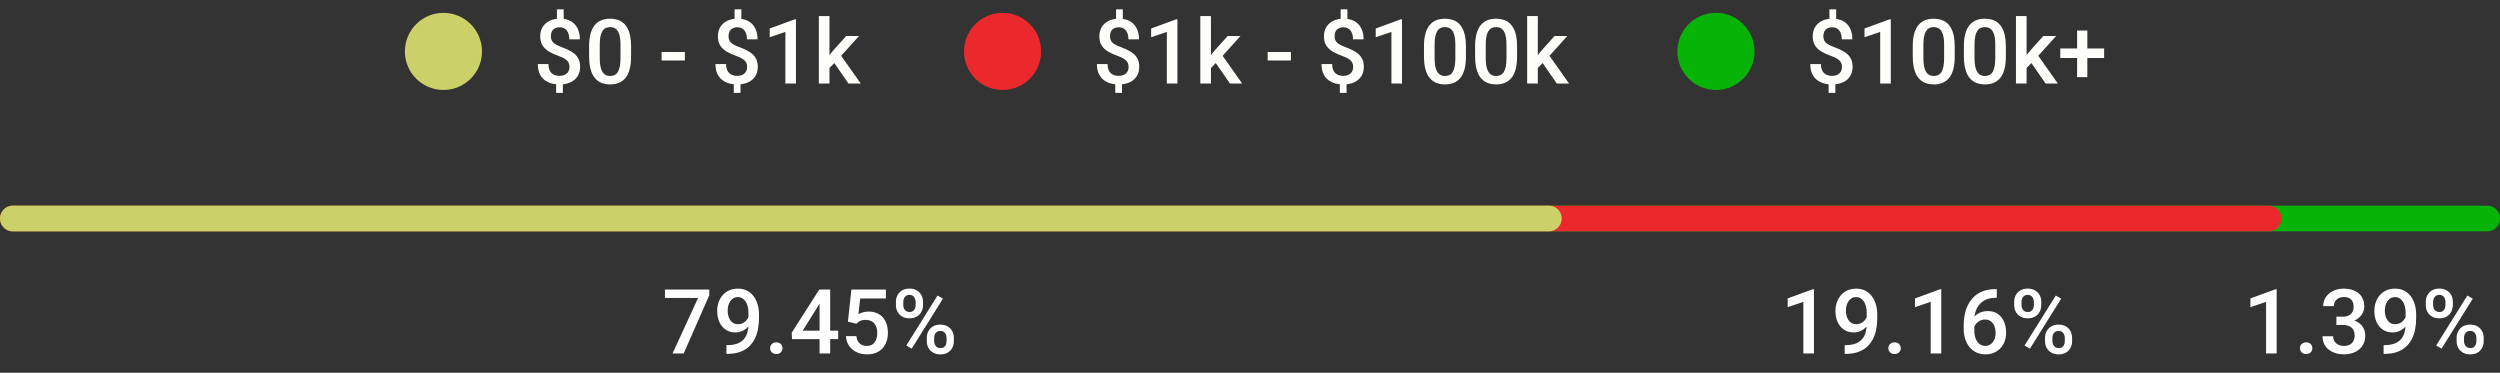 <svg width="389" height="58" viewBox="0 0 389 58" fill="none" xmlns="http://www.w3.org/2000/svg">
<rect x="0" y="0" width="389" height="58" fill="#333333" stroke="none"/>
<circle cx="69" cy="8" r="6" fill="#CBD068"/>
<path d="M87.71 1.454V3.498H86.657V1.454H87.71ZM87.58 12.617V14.449H86.534V12.617H87.58ZM88.612 10.409C88.612 10.145 88.558 9.915 88.448 9.719C88.343 9.518 88.17 9.338 87.929 9.179C87.687 9.015 87.364 8.862 86.958 8.721C86.375 8.516 85.864 8.285 85.427 8.03C84.994 7.771 84.657 7.452 84.415 7.073C84.178 6.69 84.06 6.214 84.06 5.645C84.06 5.084 84.187 4.599 84.442 4.188C84.702 3.778 85.062 3.462 85.522 3.238C85.983 3.015 86.52 2.903 87.136 2.903C87.61 2.903 88.036 2.974 88.414 3.115C88.797 3.257 89.123 3.464 89.392 3.737C89.66 4.011 89.866 4.348 90.007 4.749C90.153 5.146 90.226 5.601 90.226 6.116H88.585C88.585 5.825 88.551 5.565 88.482 5.337C88.419 5.104 88.323 4.909 88.195 4.749C88.068 4.585 87.913 4.46 87.731 4.373C87.553 4.286 87.35 4.243 87.122 4.243C86.799 4.243 86.532 4.305 86.322 4.428C86.113 4.546 85.958 4.71 85.857 4.92C85.762 5.13 85.714 5.369 85.714 5.638C85.714 5.897 85.764 6.125 85.864 6.321C85.965 6.517 86.135 6.695 86.377 6.854C86.623 7.009 86.96 7.167 87.389 7.326C87.977 7.536 88.485 7.771 88.913 8.03C89.346 8.285 89.679 8.602 89.911 8.98C90.148 9.354 90.267 9.826 90.267 10.396C90.267 10.983 90.13 11.482 89.856 11.893C89.588 12.303 89.209 12.615 88.722 12.829C88.239 13.039 87.676 13.144 87.033 13.144C86.628 13.144 86.224 13.091 85.823 12.986C85.427 12.877 85.067 12.699 84.743 12.453C84.42 12.207 84.162 11.881 83.971 11.476C83.779 11.065 83.684 10.564 83.684 9.972H85.338C85.338 10.327 85.386 10.623 85.481 10.86C85.577 11.097 85.707 11.284 85.871 11.421C86.035 11.558 86.217 11.656 86.418 11.715C86.623 11.774 86.828 11.804 87.033 11.804C87.375 11.804 87.662 11.747 87.894 11.633C88.132 11.514 88.309 11.35 88.428 11.141C88.551 10.926 88.612 10.683 88.612 10.409ZM98.196 7.189V8.816C98.196 9.596 98.119 10.261 97.964 10.812C97.814 11.359 97.595 11.804 97.308 12.146C97.02 12.487 96.676 12.738 96.275 12.898C95.879 13.057 95.435 13.137 94.942 13.137C94.55 13.137 94.186 13.087 93.849 12.986C93.516 12.886 93.215 12.729 92.946 12.515C92.677 12.3 92.447 12.025 92.256 11.688C92.069 11.346 91.923 10.938 91.818 10.464C91.718 9.99 91.668 9.441 91.668 8.816V7.189C91.668 6.406 91.745 5.745 91.9 5.207C92.055 4.665 92.276 4.225 92.564 3.888C92.851 3.546 93.192 3.298 93.589 3.143C93.99 2.988 94.436 2.91 94.929 2.91C95.325 2.91 95.69 2.96 96.022 3.061C96.36 3.156 96.66 3.309 96.925 3.519C97.194 3.728 97.421 4.002 97.608 4.339C97.8 4.672 97.946 5.075 98.046 5.549C98.146 6.018 98.196 6.565 98.196 7.189ZM96.549 9.049V6.943C96.549 6.547 96.526 6.198 96.481 5.897C96.435 5.592 96.367 5.335 96.275 5.125C96.189 4.911 96.079 4.738 95.947 4.605C95.815 4.469 95.665 4.371 95.496 4.312C95.328 4.248 95.138 4.216 94.929 4.216C94.674 4.216 94.446 4.266 94.245 4.366C94.045 4.462 93.876 4.617 93.739 4.831C93.603 5.045 93.498 5.328 93.425 5.679C93.356 6.025 93.322 6.447 93.322 6.943V9.049C93.322 9.45 93.345 9.803 93.391 10.108C93.436 10.414 93.505 10.676 93.596 10.895C93.687 11.109 93.796 11.287 93.924 11.428C94.056 11.565 94.206 11.665 94.375 11.729C94.548 11.792 94.737 11.824 94.942 11.824C95.202 11.824 95.432 11.774 95.633 11.674C95.833 11.574 96.002 11.414 96.139 11.195C96.275 10.972 96.378 10.683 96.446 10.327C96.515 9.972 96.549 9.546 96.549 9.049ZM106.563 8.092V9.404H102.947V8.092H106.563ZM115.354 1.454V3.498H114.302V1.454H115.354ZM115.225 12.617V14.449H114.179V12.617H115.225ZM116.257 10.409C116.257 10.145 116.202 9.915 116.093 9.719C115.988 9.518 115.815 9.338 115.573 9.179C115.332 9.015 115.008 8.862 114.603 8.721C114.019 8.516 113.509 8.285 113.071 8.03C112.638 7.771 112.301 7.452 112.06 7.073C111.823 6.69 111.704 6.214 111.704 5.645C111.704 5.084 111.832 4.599 112.087 4.188C112.347 3.778 112.707 3.462 113.167 3.238C113.627 3.015 114.165 2.903 114.78 2.903C115.254 2.903 115.68 2.974 116.059 3.115C116.441 3.257 116.767 3.464 117.036 3.737C117.305 4.011 117.51 4.348 117.651 4.749C117.797 5.146 117.87 5.601 117.87 6.116H116.229C116.229 5.825 116.195 5.565 116.127 5.337C116.063 5.104 115.967 4.909 115.84 4.749C115.712 4.585 115.557 4.46 115.375 4.373C115.197 4.286 114.994 4.243 114.767 4.243C114.443 4.243 114.176 4.305 113.967 4.428C113.757 4.546 113.602 4.71 113.502 4.92C113.406 5.13 113.358 5.369 113.358 5.638C113.358 5.897 113.409 6.125 113.509 6.321C113.609 6.517 113.78 6.695 114.021 6.854C114.268 7.009 114.605 7.167 115.033 7.326C115.621 7.536 116.129 7.771 116.558 8.03C116.991 8.285 117.323 8.602 117.556 8.98C117.793 9.354 117.911 9.826 117.911 10.396C117.911 10.983 117.774 11.482 117.501 11.893C117.232 12.303 116.854 12.615 116.366 12.829C115.883 13.039 115.32 13.144 114.678 13.144C114.272 13.144 113.869 13.091 113.468 12.986C113.071 12.877 112.711 12.699 112.388 12.453C112.064 12.207 111.807 11.881 111.615 11.476C111.424 11.065 111.328 10.564 111.328 9.972H112.982C112.982 10.327 113.03 10.623 113.126 10.86C113.222 11.097 113.352 11.284 113.516 11.421C113.68 11.558 113.862 11.656 114.062 11.715C114.268 11.774 114.473 11.804 114.678 11.804C115.02 11.804 115.307 11.747 115.539 11.633C115.776 11.514 115.954 11.35 116.072 11.141C116.195 10.926 116.257 10.683 116.257 10.409ZM123.852 3.013V13H122.204V4.968L119.764 5.795V4.435L123.653 3.013H123.852ZM129.067 2.5V13H127.413V2.5H129.067ZM133.661 5.604L130.441 9.172L128.678 10.977L128.247 9.582L129.58 7.935L131.672 5.604H133.661ZM132.027 13L129.628 9.527L130.667 8.372L133.935 13H132.027Z" fill="#FFFFFC"/>
<circle cx="156" cy="8" r="6" fill="#EB292D"/>
<path d="M174.71 1.454V3.498H173.657V1.454H174.71ZM174.58 12.617V14.449H173.534V12.617H174.58ZM175.612 10.409C175.612 10.145 175.558 9.915 175.448 9.719C175.343 9.518 175.17 9.338 174.929 9.179C174.687 9.015 174.364 8.862 173.958 8.721C173.375 8.516 172.864 8.285 172.427 8.03C171.994 7.771 171.657 7.452 171.415 7.073C171.178 6.69 171.06 6.214 171.06 5.645C171.06 5.084 171.187 4.599 171.442 4.188C171.702 3.778 172.062 3.462 172.522 3.238C172.983 3.015 173.521 2.903 174.136 2.903C174.61 2.903 175.036 2.974 175.414 3.115C175.797 3.257 176.123 3.464 176.392 3.737C176.66 4.011 176.866 4.348 177.007 4.749C177.153 5.146 177.226 5.601 177.226 6.116H175.585C175.585 5.825 175.551 5.565 175.482 5.337C175.419 5.104 175.323 4.909 175.195 4.749C175.068 4.585 174.913 4.46 174.73 4.373C174.553 4.286 174.35 4.243 174.122 4.243C173.799 4.243 173.532 4.305 173.322 4.428C173.113 4.546 172.958 4.71 172.857 4.92C172.762 5.13 172.714 5.369 172.714 5.638C172.714 5.897 172.764 6.125 172.864 6.321C172.965 6.517 173.135 6.695 173.377 6.854C173.623 7.009 173.96 7.167 174.389 7.326C174.977 7.536 175.485 7.771 175.913 8.03C176.346 8.285 176.679 8.602 176.911 8.98C177.148 9.354 177.267 9.826 177.267 10.396C177.267 10.983 177.13 11.482 176.856 11.893C176.588 12.303 176.209 12.615 175.722 12.829C175.239 13.039 174.676 13.144 174.033 13.144C173.628 13.144 173.224 13.091 172.823 12.986C172.427 12.877 172.067 12.699 171.743 12.453C171.42 12.207 171.162 11.881 170.971 11.476C170.779 11.065 170.684 10.564 170.684 9.972H172.338C172.338 10.327 172.386 10.623 172.481 10.86C172.577 11.097 172.707 11.284 172.871 11.421C173.035 11.558 173.217 11.656 173.418 11.715C173.623 11.774 173.828 11.804 174.033 11.804C174.375 11.804 174.662 11.747 174.895 11.633C175.132 11.514 175.309 11.35 175.428 11.141C175.551 10.926 175.612 10.683 175.612 10.409ZM183.207 3.013V13H181.56V4.968L179.119 5.795V4.435L183.009 3.013H183.207ZM188.423 2.5V13H186.769V2.5H188.423ZM193.017 5.604L189.797 9.172L188.033 10.977L187.603 9.582L188.936 7.935L191.027 5.604H193.017ZM191.383 13L188.983 9.527L190.022 8.372L193.29 13H191.383ZM200.864 8.092V9.404H197.248V8.092H200.864ZM209.655 1.454V3.498H208.603V1.454H209.655ZM209.525 12.617V14.449H208.479V12.617H209.525ZM210.558 10.409C210.558 10.145 210.503 9.915 210.394 9.719C210.289 9.518 210.116 9.338 209.874 9.179C209.632 9.015 209.309 8.862 208.903 8.721C208.32 8.516 207.81 8.285 207.372 8.03C206.939 7.771 206.602 7.452 206.36 7.073C206.123 6.69 206.005 6.214 206.005 5.645C206.005 5.084 206.132 4.599 206.388 4.188C206.647 3.778 207.007 3.462 207.468 3.238C207.928 3.015 208.466 2.903 209.081 2.903C209.555 2.903 209.981 2.974 210.359 3.115C210.742 3.257 211.068 3.464 211.337 3.737C211.606 4.011 211.811 4.348 211.952 4.749C212.098 5.146 212.171 5.601 212.171 6.116H210.53C210.53 5.825 210.496 5.565 210.428 5.337C210.364 5.104 210.268 4.909 210.141 4.749C210.013 4.585 209.858 4.46 209.676 4.373C209.498 4.286 209.295 4.243 209.067 4.243C208.744 4.243 208.477 4.305 208.268 4.428C208.058 4.546 207.903 4.71 207.803 4.92C207.707 5.13 207.659 5.369 207.659 5.638C207.659 5.897 207.709 6.125 207.81 6.321C207.91 6.517 208.081 6.695 208.322 6.854C208.568 7.009 208.906 7.167 209.334 7.326C209.922 7.536 210.43 7.771 210.858 8.03C211.291 8.285 211.624 8.602 211.856 8.98C212.093 9.354 212.212 9.826 212.212 10.396C212.212 10.983 212.075 11.482 211.802 11.893C211.533 12.303 211.155 12.615 210.667 12.829C210.184 13.039 209.621 13.144 208.979 13.144C208.573 13.144 208.17 13.091 207.769 12.986C207.372 12.877 207.012 12.699 206.688 12.453C206.365 12.207 206.107 11.881 205.916 11.476C205.725 11.065 205.629 10.564 205.629 9.972H207.283C207.283 10.327 207.331 10.623 207.427 10.86C207.522 11.097 207.652 11.284 207.816 11.421C207.98 11.558 208.163 11.656 208.363 11.715C208.568 11.774 208.773 11.804 208.979 11.804C209.32 11.804 209.607 11.747 209.84 11.633C210.077 11.514 210.255 11.35 210.373 11.141C210.496 10.926 210.558 10.683 210.558 10.409ZM218.152 3.013V13H216.505V4.968L214.064 5.795V4.435L217.954 3.013H218.152ZM228.099 7.189V8.816C228.099 9.596 228.021 10.261 227.866 10.812C227.716 11.359 227.497 11.804 227.21 12.146C226.923 12.487 226.579 12.738 226.178 12.898C225.781 13.057 225.337 13.137 224.845 13.137C224.453 13.137 224.088 13.087 223.751 12.986C223.418 12.886 223.118 12.729 222.849 12.515C222.58 12.3 222.35 12.025 222.158 11.688C221.971 11.346 221.826 10.938 221.721 10.464C221.62 9.99 221.57 9.441 221.57 8.816V7.189C221.57 6.406 221.648 5.745 221.803 5.207C221.958 4.665 222.179 4.225 222.466 3.888C222.753 3.546 223.095 3.298 223.491 3.143C223.892 2.988 224.339 2.91 224.831 2.91C225.228 2.91 225.592 2.96 225.925 3.061C226.262 3.156 226.563 3.309 226.827 3.519C227.096 3.728 227.324 4.002 227.511 4.339C227.702 4.672 227.848 5.075 227.948 5.549C228.049 6.018 228.099 6.565 228.099 7.189ZM226.451 9.049V6.943C226.451 6.547 226.428 6.198 226.383 5.897C226.337 5.592 226.269 5.335 226.178 5.125C226.091 4.911 225.982 4.738 225.85 4.605C225.717 4.469 225.567 4.371 225.398 4.312C225.23 4.248 225.041 4.216 224.831 4.216C224.576 4.216 224.348 4.266 224.147 4.366C223.947 4.462 223.778 4.617 223.642 4.831C223.505 5.045 223.4 5.328 223.327 5.679C223.259 6.025 223.225 6.447 223.225 6.943V9.049C223.225 9.45 223.247 9.803 223.293 10.108C223.339 10.414 223.407 10.676 223.498 10.895C223.589 11.109 223.699 11.287 223.826 11.428C223.958 11.565 224.109 11.665 224.277 11.729C224.451 11.792 224.64 11.824 224.845 11.824C225.104 11.824 225.335 11.774 225.535 11.674C225.736 11.574 225.904 11.414 226.041 11.195C226.178 10.972 226.28 10.683 226.349 10.327C226.417 9.972 226.451 9.546 226.451 9.049ZM236.056 7.189V8.816C236.056 9.596 235.978 10.261 235.823 10.812C235.673 11.359 235.454 11.804 235.167 12.146C234.88 12.487 234.536 12.738 234.135 12.898C233.738 13.057 233.294 13.137 232.802 13.137C232.41 13.137 232.045 13.087 231.708 12.986C231.375 12.886 231.075 12.729 230.806 12.515C230.537 12.3 230.307 12.025 230.115 11.688C229.928 11.346 229.783 10.938 229.678 10.464C229.577 9.99 229.527 9.441 229.527 8.816V7.189C229.527 6.406 229.605 5.745 229.76 5.207C229.915 4.665 230.136 4.225 230.423 3.888C230.71 3.546 231.052 3.298 231.448 3.143C231.849 2.988 232.296 2.91 232.788 2.91C233.185 2.91 233.549 2.96 233.882 3.061C234.219 3.156 234.52 3.309 234.784 3.519C235.053 3.728 235.281 4.002 235.468 4.339C235.659 4.672 235.805 5.075 235.905 5.549C236.006 6.018 236.056 6.565 236.056 7.189ZM234.408 9.049V6.943C234.408 6.547 234.385 6.198 234.34 5.897C234.294 5.592 234.226 5.335 234.135 5.125C234.048 4.911 233.939 4.738 233.807 4.605C233.674 4.469 233.524 4.371 233.355 4.312C233.187 4.248 232.998 4.216 232.788 4.216C232.533 4.216 232.305 4.266 232.104 4.366C231.904 4.462 231.735 4.617 231.599 4.831C231.462 5.045 231.357 5.328 231.284 5.679C231.216 6.025 231.182 6.447 231.182 6.943V9.049C231.182 9.45 231.204 9.803 231.25 10.108C231.296 10.414 231.364 10.676 231.455 10.895C231.546 11.109 231.656 11.287 231.783 11.428C231.915 11.565 232.066 11.665 232.234 11.729C232.408 11.792 232.597 11.824 232.802 11.824C233.062 11.824 233.292 11.774 233.492 11.674C233.693 11.574 233.861 11.414 233.998 11.195C234.135 10.972 234.237 10.683 234.306 10.327C234.374 9.972 234.408 9.546 234.408 9.049ZM239.282 2.5V13H237.628V2.5H239.282ZM243.876 5.604L240.656 9.172L238.893 10.977L238.462 9.582L239.795 7.935L241.887 5.604H243.876ZM242.242 13L239.843 9.527L240.882 8.372L244.149 13H242.242Z" fill="#FFFFFC"/>
<circle cx="267" cy="8" r="6" fill="#07B307"/>
<path d="M285.71 1.454V3.498H284.657V1.454H285.71ZM285.58 12.617V14.449H284.534V12.617H285.58ZM286.612 10.409C286.612 10.145 286.558 9.915 286.448 9.719C286.343 9.518 286.17 9.338 285.929 9.179C285.687 9.015 285.364 8.862 284.958 8.721C284.375 8.516 283.864 8.285 283.427 8.03C282.994 7.771 282.657 7.452 282.415 7.073C282.178 6.69 282.06 6.214 282.06 5.645C282.06 5.084 282.187 4.599 282.442 4.188C282.702 3.778 283.062 3.462 283.522 3.238C283.983 3.015 284.521 2.903 285.136 2.903C285.61 2.903 286.036 2.974 286.414 3.115C286.797 3.257 287.123 3.464 287.392 3.737C287.66 4.011 287.866 4.348 288.007 4.749C288.153 5.146 288.226 5.601 288.226 6.116H286.585C286.585 5.825 286.551 5.565 286.482 5.337C286.419 5.104 286.323 4.909 286.195 4.749C286.068 4.585 285.913 4.46 285.73 4.373C285.553 4.286 285.35 4.243 285.122 4.243C284.799 4.243 284.532 4.305 284.322 4.428C284.113 4.546 283.958 4.71 283.857 4.92C283.762 5.13 283.714 5.369 283.714 5.638C283.714 5.897 283.764 6.125 283.864 6.321C283.965 6.517 284.135 6.695 284.377 6.854C284.623 7.009 284.96 7.167 285.389 7.326C285.977 7.536 286.485 7.771 286.913 8.03C287.346 8.285 287.679 8.602 287.911 8.98C288.148 9.354 288.267 9.826 288.267 10.396C288.267 10.983 288.13 11.482 287.856 11.893C287.588 12.303 287.209 12.615 286.722 12.829C286.239 13.039 285.676 13.144 285.033 13.144C284.628 13.144 284.224 13.091 283.823 12.986C283.427 12.877 283.067 12.699 282.743 12.453C282.42 12.207 282.162 11.881 281.971 11.476C281.779 11.065 281.684 10.564 281.684 9.972H283.338C283.338 10.327 283.386 10.623 283.481 10.86C283.577 11.097 283.707 11.284 283.871 11.421C284.035 11.558 284.217 11.656 284.418 11.715C284.623 11.774 284.828 11.804 285.033 11.804C285.375 11.804 285.662 11.747 285.895 11.633C286.132 11.514 286.309 11.35 286.428 11.141C286.551 10.926 286.612 10.683 286.612 10.409ZM294.207 3.013V13H292.56V4.968L290.119 5.795V4.435L294.009 3.013H294.207ZM304.153 7.189V8.816C304.153 9.596 304.076 10.261 303.921 10.812C303.771 11.359 303.552 11.804 303.265 12.146C302.978 12.487 302.633 12.738 302.232 12.898C301.836 13.057 301.392 13.137 300.899 13.137C300.507 13.137 300.143 13.087 299.806 12.986C299.473 12.886 299.172 12.729 298.903 12.515C298.634 12.3 298.404 12.025 298.213 11.688C298.026 11.346 297.88 10.938 297.775 10.464C297.675 9.99 297.625 9.441 297.625 8.816V7.189C297.625 6.406 297.702 5.745 297.857 5.207C298.012 4.665 298.233 4.225 298.521 3.888C298.808 3.546 299.149 3.298 299.546 3.143C299.947 2.988 300.394 2.91 300.886 2.91C301.282 2.91 301.647 2.96 301.979 3.061C302.317 3.156 302.618 3.309 302.882 3.519C303.151 3.728 303.379 4.002 303.565 4.339C303.757 4.672 303.903 5.075 304.003 5.549C304.103 6.018 304.153 6.565 304.153 7.189ZM302.506 9.049V6.943C302.506 6.547 302.483 6.198 302.438 5.897C302.392 5.592 302.324 5.335 302.232 5.125C302.146 4.911 302.036 4.738 301.904 4.605C301.772 4.469 301.622 4.371 301.453 4.312C301.285 4.248 301.095 4.216 300.886 4.216C300.631 4.216 300.403 4.266 300.202 4.366C300.002 4.462 299.833 4.617 299.696 4.831C299.56 5.045 299.455 5.328 299.382 5.679C299.313 6.025 299.279 6.447 299.279 6.943V9.049C299.279 9.45 299.302 9.803 299.348 10.108C299.393 10.414 299.462 10.676 299.553 10.895C299.644 11.109 299.753 11.287 299.881 11.428C300.013 11.565 300.163 11.665 300.332 11.729C300.505 11.792 300.694 11.824 300.899 11.824C301.159 11.824 301.389 11.774 301.59 11.674C301.79 11.574 301.959 11.414 302.096 11.195C302.232 10.972 302.335 10.683 302.403 10.327C302.472 9.972 302.506 9.546 302.506 9.049ZM312.11 7.189V8.816C312.11 9.596 312.033 10.261 311.878 10.812C311.728 11.359 311.509 11.804 311.222 12.146C310.935 12.487 310.59 12.738 310.189 12.898C309.793 13.057 309.349 13.137 308.856 13.137C308.465 13.137 308.1 13.087 307.763 12.986C307.43 12.886 307.129 12.729 306.86 12.515C306.591 12.3 306.361 12.025 306.17 11.688C305.983 11.346 305.837 10.938 305.732 10.464C305.632 9.99 305.582 9.441 305.582 8.816V7.189C305.582 6.406 305.66 5.745 305.814 5.207C305.969 4.665 306.19 4.225 306.478 3.888C306.765 3.546 307.106 3.298 307.503 3.143C307.904 2.988 308.351 2.91 308.843 2.91C309.239 2.91 309.604 2.96 309.937 3.061C310.274 3.156 310.575 3.309 310.839 3.519C311.108 3.728 311.336 4.002 311.522 4.339C311.714 4.672 311.86 5.075 311.96 5.549C312.06 6.018 312.11 6.565 312.11 7.189ZM310.463 9.049V6.943C310.463 6.547 310.44 6.198 310.395 5.897C310.349 5.592 310.281 5.335 310.189 5.125C310.103 4.911 309.993 4.738 309.861 4.605C309.729 4.469 309.579 4.371 309.41 4.312C309.242 4.248 309.052 4.216 308.843 4.216C308.588 4.216 308.36 4.266 308.159 4.366C307.959 4.462 307.79 4.617 307.653 4.831C307.517 5.045 307.412 5.328 307.339 5.679C307.271 6.025 307.236 6.447 307.236 6.943V9.049C307.236 9.45 307.259 9.803 307.305 10.108C307.35 10.414 307.419 10.676 307.51 10.895C307.601 11.109 307.71 11.287 307.838 11.428C307.97 11.565 308.12 11.665 308.289 11.729C308.462 11.792 308.651 11.824 308.856 11.824C309.116 11.824 309.346 11.774 309.547 11.674C309.747 11.574 309.916 11.414 310.053 11.195C310.189 10.972 310.292 10.683 310.36 10.327C310.429 9.972 310.463 9.546 310.463 9.049ZM315.337 2.5V13H313.683V2.5H315.337ZM319.931 5.604L316.711 9.172L314.947 10.977L314.517 9.582L315.85 7.935L317.941 5.604H319.931ZM318.297 13L315.897 9.527L316.937 8.372L320.204 13H318.297ZM327.402 7.545V9.028H320.58V7.545H327.402ZM324.791 4.756V12.002H323.198V4.756H324.791Z" fill="#FFFFFC"/>
<path d="M2 34H387" stroke="#07B307" stroke-width="4" stroke-linecap="round"/>
<path d="M2 34H353" stroke="#EB292D" stroke-width="4" stroke-linecap="round"/>
<path d="M2 34H241" stroke="#CBD068" stroke-width="4" stroke-linecap="round"/>
<path d="M110.362 45.047V45.949L106.384 55H104.647L108.619 46.359H103.465V45.047H110.362ZM113.035 53.701H113.172C113.801 53.701 114.325 53.619 114.744 53.455C115.168 53.286 115.505 53.054 115.756 52.758C116.007 52.462 116.187 52.113 116.296 51.712C116.405 51.311 116.46 50.876 116.46 50.406V48.69C116.46 48.285 116.417 47.929 116.33 47.624C116.248 47.314 116.13 47.057 115.975 46.852C115.824 46.642 115.649 46.485 115.448 46.38C115.252 46.275 115.04 46.223 114.812 46.223C114.562 46.223 114.336 46.28 114.136 46.394C113.94 46.503 113.773 46.656 113.637 46.852C113.505 47.043 113.402 47.269 113.329 47.528C113.261 47.783 113.227 48.057 113.227 48.349C113.227 48.622 113.258 48.886 113.322 49.142C113.391 49.392 113.491 49.616 113.623 49.812C113.755 50.008 113.922 50.162 114.122 50.276C114.323 50.39 114.557 50.447 114.826 50.447C115.081 50.447 115.316 50.399 115.53 50.304C115.744 50.203 115.931 50.069 116.091 49.9C116.25 49.732 116.376 49.543 116.467 49.333C116.558 49.123 116.608 48.909 116.617 48.69L117.246 48.882C117.246 49.228 117.173 49.57 117.027 49.907C116.886 50.24 116.688 50.545 116.433 50.823C116.182 51.097 115.888 51.315 115.551 51.48C115.218 51.644 114.856 51.726 114.464 51.726C113.99 51.726 113.571 51.637 113.206 51.459C112.846 51.277 112.545 51.031 112.304 50.721C112.067 50.411 111.889 50.055 111.771 49.654C111.652 49.253 111.593 48.832 111.593 48.39C111.593 47.911 111.666 47.462 111.812 47.043C111.957 46.624 112.169 46.255 112.447 45.935C112.725 45.612 113.062 45.361 113.459 45.184C113.86 45.001 114.313 44.91 114.819 44.91C115.357 44.91 115.829 45.015 116.234 45.225C116.64 45.434 116.982 45.724 117.26 46.093C117.538 46.462 117.747 46.89 117.889 47.378C118.03 47.866 118.101 48.39 118.101 48.95V49.531C118.101 50.119 118.048 50.687 117.943 51.233C117.839 51.776 117.668 52.279 117.431 52.744C117.198 53.204 116.891 53.61 116.508 53.961C116.13 54.307 115.665 54.578 115.113 54.774C114.566 54.966 113.924 55.062 113.186 55.062H113.035V53.701ZM119.83 54.18C119.83 53.925 119.917 53.71 120.09 53.537C120.263 53.359 120.498 53.27 120.794 53.27C121.095 53.27 121.329 53.359 121.498 53.537C121.671 53.71 121.758 53.925 121.758 54.18C121.758 54.435 121.671 54.649 121.498 54.822C121.329 54.995 121.095 55.082 120.794 55.082C120.498 55.082 120.263 54.995 120.09 54.822C119.917 54.649 119.83 54.435 119.83 54.18ZM130.419 51.452V52.765H123.241L123.187 51.773L127.479 45.047H128.799L127.37 47.494L124.902 51.452H130.419ZM129.175 45.047V55H127.527V45.047H129.175ZM133.249 50.372L131.937 50.051L132.477 45.047H137.843V46.441H133.844L133.57 48.882C133.725 48.791 133.939 48.702 134.213 48.615C134.486 48.524 134.799 48.478 135.149 48.478C135.619 48.478 136.038 48.556 136.407 48.711C136.781 48.861 137.098 49.082 137.357 49.374C137.617 49.661 137.815 50.012 137.952 50.427C138.089 50.837 138.157 51.3 138.157 51.815C138.157 52.275 138.089 52.705 137.952 53.106C137.82 53.508 137.619 53.861 137.351 54.166C137.082 54.471 136.742 54.711 136.332 54.884C135.926 55.052 135.446 55.137 134.89 55.137C134.475 55.137 134.076 55.078 133.693 54.959C133.315 54.836 132.976 54.656 132.675 54.419C132.374 54.177 132.132 53.881 131.95 53.53C131.768 53.175 131.663 52.767 131.636 52.307H133.249C133.29 52.63 133.379 52.906 133.516 53.134C133.657 53.357 133.844 53.528 134.076 53.647C134.309 53.765 134.577 53.824 134.883 53.824C135.161 53.824 135.4 53.776 135.601 53.681C135.801 53.58 135.967 53.439 136.1 53.257C136.236 53.07 136.337 52.851 136.4 52.601C136.469 52.35 136.503 52.072 136.503 51.767C136.503 51.475 136.464 51.208 136.387 50.967C136.314 50.725 136.202 50.516 136.052 50.338C135.906 50.16 135.721 50.023 135.498 49.928C135.275 49.828 135.017 49.777 134.726 49.777C134.334 49.777 134.033 49.834 133.823 49.948C133.618 50.062 133.427 50.203 133.249 50.372ZM139.408 47.487V46.961C139.408 46.583 139.49 46.239 139.654 45.929C139.818 45.619 140.058 45.37 140.372 45.184C140.687 44.997 141.065 44.903 141.507 44.903C141.963 44.903 142.345 44.997 142.655 45.184C142.97 45.37 143.209 45.619 143.373 45.929C143.537 46.239 143.619 46.583 143.619 46.961V47.487C143.619 47.856 143.537 48.196 143.373 48.506C143.214 48.816 142.977 49.064 142.662 49.251C142.352 49.438 141.972 49.531 141.521 49.531C141.074 49.531 140.691 49.438 140.372 49.251C140.058 49.064 139.818 48.816 139.654 48.506C139.49 48.196 139.408 47.856 139.408 47.487ZM140.55 46.961V47.487C140.55 47.67 140.584 47.843 140.652 48.007C140.725 48.171 140.835 48.303 140.98 48.403C141.126 48.504 141.306 48.554 141.521 48.554C141.739 48.554 141.917 48.504 142.054 48.403C142.195 48.303 142.3 48.171 142.368 48.007C142.437 47.843 142.471 47.67 142.471 47.487V46.961C142.471 46.774 142.434 46.599 142.361 46.435C142.293 46.266 142.188 46.132 142.047 46.031C141.906 45.931 141.726 45.881 141.507 45.881C141.297 45.881 141.119 45.931 140.974 46.031C140.832 46.132 140.725 46.266 140.652 46.435C140.584 46.599 140.55 46.774 140.55 46.961ZM144.207 53.093V52.56C144.207 52.186 144.289 51.844 144.453 51.534C144.622 51.224 144.863 50.976 145.178 50.789C145.492 50.602 145.87 50.509 146.312 50.509C146.768 50.509 147.151 50.602 147.461 50.789C147.775 50.976 148.012 51.224 148.172 51.534C148.336 51.844 148.418 52.186 148.418 52.56V53.093C148.418 53.467 148.336 53.808 148.172 54.118C148.012 54.428 147.778 54.676 147.468 54.863C147.158 55.05 146.777 55.144 146.326 55.144C145.88 55.144 145.497 55.05 145.178 54.863C144.863 54.676 144.622 54.428 144.453 54.118C144.289 53.808 144.207 53.467 144.207 53.093ZM145.355 52.56V53.093C145.355 53.275 145.392 53.448 145.465 53.612C145.542 53.776 145.654 53.911 145.8 54.016C145.946 54.116 146.121 54.166 146.326 54.166C146.559 54.166 146.745 54.116 146.887 54.016C147.028 53.911 147.128 53.779 147.188 53.619C147.251 53.455 147.283 53.28 147.283 53.093V52.56C147.283 52.373 147.247 52.197 147.174 52.033C147.105 51.869 146.998 51.737 146.853 51.637C146.711 51.536 146.531 51.486 146.312 51.486C146.098 51.486 145.921 51.536 145.779 51.637C145.638 51.737 145.531 51.869 145.458 52.033C145.39 52.197 145.355 52.373 145.355 52.56ZM146.723 46.469L141.862 54.248L141.021 53.763L145.882 45.983L146.723 46.469Z" fill="white"/>
<path d="M282.25 45.013V55H280.603V46.968L278.162 47.795V46.435L282.052 45.013H282.25ZM287.035 53.701H287.172C287.801 53.701 288.325 53.619 288.744 53.455C289.168 53.286 289.505 53.054 289.756 52.758C290.007 52.462 290.187 52.113 290.296 51.712C290.405 51.311 290.46 50.876 290.46 50.406V48.69C290.46 48.285 290.417 47.929 290.33 47.624C290.248 47.314 290.13 47.057 289.975 46.852C289.824 46.642 289.649 46.485 289.448 46.38C289.252 46.275 289.04 46.223 288.812 46.223C288.562 46.223 288.336 46.28 288.136 46.394C287.94 46.503 287.773 46.656 287.637 46.852C287.505 47.043 287.402 47.269 287.329 47.528C287.261 47.783 287.227 48.057 287.227 48.349C287.227 48.622 287.258 48.886 287.322 49.142C287.391 49.392 287.491 49.616 287.623 49.812C287.755 50.008 287.922 50.162 288.122 50.276C288.323 50.39 288.557 50.447 288.826 50.447C289.081 50.447 289.316 50.399 289.53 50.304C289.744 50.203 289.931 50.069 290.091 49.9C290.25 49.732 290.376 49.543 290.467 49.333C290.558 49.123 290.608 48.909 290.617 48.69L291.246 48.882C291.246 49.228 291.173 49.57 291.027 49.907C290.886 50.24 290.688 50.545 290.433 50.823C290.182 51.097 289.888 51.315 289.551 51.48C289.218 51.644 288.856 51.726 288.464 51.726C287.99 51.726 287.571 51.637 287.206 51.459C286.846 51.277 286.545 51.031 286.304 50.721C286.067 50.411 285.889 50.055 285.771 49.654C285.652 49.253 285.593 48.832 285.593 48.39C285.593 47.911 285.666 47.462 285.812 47.043C285.957 46.624 286.169 46.255 286.447 45.935C286.725 45.612 287.062 45.361 287.459 45.184C287.86 45.001 288.313 44.91 288.819 44.91C289.357 44.91 289.829 45.015 290.234 45.225C290.64 45.434 290.982 45.724 291.26 46.093C291.538 46.462 291.747 46.89 291.889 47.378C292.03 47.866 292.101 48.39 292.101 48.95V49.531C292.101 50.119 292.048 50.687 291.943 51.233C291.839 51.776 291.668 52.279 291.431 52.744C291.198 53.204 290.891 53.61 290.508 53.961C290.13 54.307 289.665 54.578 289.113 54.774C288.566 54.966 287.924 55.062 287.186 55.062H287.035V53.701ZM293.83 54.18C293.83 53.925 293.917 53.71 294.09 53.537C294.263 53.359 294.498 53.27 294.794 53.27C295.095 53.27 295.329 53.359 295.498 53.537C295.671 53.71 295.758 53.925 295.758 54.18C295.758 54.435 295.671 54.649 295.498 54.822C295.329 54.995 295.095 55.082 294.794 55.082C294.498 55.082 294.263 54.995 294.09 54.822C293.917 54.649 293.83 54.435 293.83 54.18ZM302.061 45.013V55H300.413V46.968L297.973 47.795V46.435L301.862 45.013H302.061ZM310.496 44.985H310.701V46.332H310.585C309.997 46.332 309.489 46.423 309.061 46.605C308.637 46.788 308.288 47.038 308.015 47.357C307.741 47.676 307.536 48.05 307.399 48.478C307.267 48.902 307.201 49.353 307.201 49.832V51.398C307.201 51.794 307.244 52.145 307.331 52.45C307.418 52.751 307.538 53.004 307.693 53.209C307.853 53.41 308.035 53.562 308.24 53.667C308.445 53.772 308.666 53.824 308.903 53.824C309.149 53.824 309.373 53.774 309.573 53.674C309.774 53.569 309.945 53.425 310.086 53.243C310.227 53.061 310.334 52.844 310.407 52.594C310.48 52.343 310.517 52.07 310.517 51.773C310.517 51.491 310.48 51.227 310.407 50.98C310.339 50.73 310.236 50.511 310.1 50.324C309.963 50.133 309.792 49.985 309.587 49.88C309.386 49.77 309.154 49.716 308.89 49.716C308.562 49.716 308.263 49.793 307.994 49.948C307.73 50.103 307.516 50.306 307.352 50.557C307.192 50.803 307.105 51.065 307.092 51.343L306.463 51.138C306.499 50.714 306.593 50.333 306.743 49.996C306.898 49.659 307.101 49.372 307.352 49.135C307.602 48.898 307.892 48.718 308.22 48.595C308.552 48.467 308.917 48.403 309.313 48.403C309.797 48.403 310.216 48.495 310.571 48.677C310.927 48.859 311.221 49.107 311.453 49.422C311.69 49.732 311.866 50.087 311.979 50.488C312.098 50.885 312.157 51.3 312.157 51.732C312.157 52.211 312.084 52.658 311.938 53.072C311.793 53.482 311.578 53.842 311.296 54.152C311.018 54.462 310.678 54.704 310.277 54.877C309.881 55.05 309.43 55.137 308.924 55.137C308.391 55.137 307.914 55.034 307.495 54.829C307.08 54.624 306.727 54.342 306.436 53.981C306.148 53.621 305.93 53.207 305.779 52.737C305.629 52.268 305.554 51.771 305.554 51.247V50.563C305.554 49.807 305.649 49.094 305.841 48.424C306.032 47.749 306.326 47.155 306.723 46.64C307.124 46.125 307.636 45.721 308.261 45.43C308.885 45.133 309.63 44.985 310.496 44.985ZM313.408 47.487V46.961C313.408 46.583 313.49 46.239 313.654 45.929C313.818 45.619 314.058 45.37 314.372 45.184C314.687 44.997 315.065 44.903 315.507 44.903C315.963 44.903 316.345 44.997 316.655 45.184C316.97 45.37 317.209 45.619 317.373 45.929C317.537 46.239 317.619 46.583 317.619 46.961V47.487C317.619 47.856 317.537 48.196 317.373 48.506C317.214 48.816 316.977 49.064 316.662 49.251C316.352 49.438 315.972 49.531 315.521 49.531C315.074 49.531 314.691 49.438 314.372 49.251C314.058 49.064 313.818 48.816 313.654 48.506C313.49 48.196 313.408 47.856 313.408 47.487ZM314.55 46.961V47.487C314.55 47.67 314.584 47.843 314.652 48.007C314.725 48.171 314.835 48.303 314.98 48.403C315.126 48.504 315.306 48.554 315.521 48.554C315.739 48.554 315.917 48.504 316.054 48.403C316.195 48.303 316.3 48.171 316.368 48.007C316.437 47.843 316.471 47.67 316.471 47.487V46.961C316.471 46.774 316.434 46.599 316.361 46.435C316.293 46.266 316.188 46.132 316.047 46.031C315.906 45.931 315.726 45.881 315.507 45.881C315.297 45.881 315.119 45.931 314.974 46.031C314.832 46.132 314.725 46.266 314.652 46.435C314.584 46.599 314.55 46.774 314.55 46.961ZM318.207 53.093V52.56C318.207 52.186 318.289 51.844 318.453 51.534C318.622 51.224 318.863 50.976 319.178 50.789C319.492 50.602 319.87 50.509 320.312 50.509C320.768 50.509 321.151 50.602 321.461 50.789C321.775 50.976 322.012 51.224 322.172 51.534C322.336 51.844 322.418 52.186 322.418 52.56V53.093C322.418 53.467 322.336 53.808 322.172 54.118C322.012 54.428 321.778 54.676 321.468 54.863C321.158 55.05 320.777 55.144 320.326 55.144C319.88 55.144 319.497 55.05 319.178 54.863C318.863 54.676 318.622 54.428 318.453 54.118C318.289 53.808 318.207 53.467 318.207 53.093ZM319.355 52.56V53.093C319.355 53.275 319.392 53.448 319.465 53.612C319.542 53.776 319.654 53.911 319.8 54.016C319.946 54.116 320.121 54.166 320.326 54.166C320.559 54.166 320.745 54.116 320.887 54.016C321.028 53.911 321.128 53.779 321.188 53.619C321.251 53.455 321.283 53.28 321.283 53.093V52.56C321.283 52.373 321.247 52.197 321.174 52.033C321.105 51.869 320.998 51.737 320.853 51.637C320.711 51.536 320.531 51.486 320.312 51.486C320.098 51.486 319.921 51.536 319.779 51.637C319.638 51.737 319.531 51.869 319.458 52.033C319.39 52.197 319.355 52.373 319.355 52.56ZM320.723 46.469L315.862 54.248L315.021 53.763L319.882 45.983L320.723 46.469Z" fill="white"/>
<path d="M354.25 45.013V55H352.603V46.968L350.162 47.795V46.435L354.052 45.013H354.25ZM357.873 54.18C357.873 53.925 357.96 53.71 358.133 53.537C358.306 53.359 358.541 53.27 358.837 53.27C359.138 53.27 359.372 53.359 359.541 53.537C359.714 53.71 359.801 53.925 359.801 54.18C359.801 54.435 359.714 54.649 359.541 54.822C359.372 54.995 359.138 55.082 358.837 55.082C358.541 55.082 358.306 54.995 358.133 54.822C357.96 54.649 357.873 54.435 357.873 54.18ZM363.54 49.278H364.524C364.907 49.278 365.224 49.212 365.475 49.08C365.73 48.948 365.919 48.766 366.042 48.533C366.165 48.301 366.227 48.034 366.227 47.733C366.227 47.419 366.17 47.15 366.056 46.927C365.946 46.699 365.778 46.523 365.55 46.4C365.326 46.277 365.042 46.216 364.695 46.216C364.404 46.216 364.139 46.275 363.902 46.394C363.67 46.508 363.485 46.672 363.349 46.886C363.212 47.095 363.144 47.346 363.144 47.638H361.489C361.489 47.109 361.628 46.64 361.906 46.23C362.184 45.819 362.562 45.498 363.041 45.266C363.524 45.029 364.066 44.91 364.668 44.91C365.311 44.91 365.871 45.017 366.35 45.231C366.833 45.441 367.209 45.755 367.478 46.175C367.746 46.594 367.881 47.114 367.881 47.733C367.881 48.016 367.815 48.303 367.683 48.595C367.55 48.886 367.354 49.153 367.095 49.395C366.835 49.632 366.511 49.825 366.124 49.976C365.737 50.121 365.288 50.194 364.777 50.194H363.54V49.278ZM363.54 50.563V49.661H364.777C365.361 49.661 365.857 49.73 366.268 49.866C366.682 50.003 367.02 50.192 367.279 50.434C367.539 50.671 367.728 50.942 367.847 51.247C367.97 51.552 368.031 51.876 368.031 52.218C368.031 52.683 367.947 53.097 367.778 53.462C367.614 53.822 367.38 54.127 367.074 54.378C366.769 54.629 366.411 54.818 366.001 54.945C365.595 55.073 365.153 55.137 364.675 55.137C364.246 55.137 363.836 55.078 363.444 54.959C363.052 54.84 362.701 54.665 362.392 54.433C362.082 54.196 361.836 53.902 361.653 53.551C361.476 53.195 361.387 52.785 361.387 52.32H363.034C363.034 52.617 363.103 52.879 363.239 53.106C363.381 53.33 363.576 53.505 363.827 53.633C364.082 53.76 364.374 53.824 364.702 53.824C365.049 53.824 365.347 53.763 365.598 53.64C365.848 53.517 366.04 53.334 366.172 53.093C366.309 52.851 366.377 52.56 366.377 52.218C366.377 51.83 366.302 51.516 366.151 51.274C366.001 51.033 365.787 50.855 365.509 50.741C365.231 50.623 364.903 50.563 364.524 50.563H363.54ZM370.889 53.701H371.025C371.654 53.701 372.178 53.619 372.598 53.455C373.021 53.286 373.359 53.054 373.609 52.758C373.86 52.462 374.04 52.113 374.149 51.712C374.259 51.311 374.313 50.876 374.313 50.406V48.69C374.313 48.285 374.27 47.929 374.184 47.624C374.102 47.314 373.983 47.057 373.828 46.852C373.678 46.642 373.502 46.485 373.302 46.38C373.106 46.275 372.894 46.223 372.666 46.223C372.415 46.223 372.19 46.28 371.989 46.394C371.793 46.503 371.627 46.656 371.49 46.852C371.358 47.043 371.256 47.269 371.183 47.528C371.114 47.783 371.08 48.057 371.08 48.349C371.08 48.622 371.112 48.886 371.176 49.142C371.244 49.392 371.344 49.616 371.477 49.812C371.609 50.008 371.775 50.162 371.976 50.276C372.176 50.39 372.411 50.447 372.68 50.447C372.935 50.447 373.17 50.399 373.384 50.304C373.598 50.203 373.785 50.069 373.944 49.9C374.104 49.732 374.229 49.543 374.32 49.333C374.411 49.123 374.462 48.909 374.471 48.69L375.1 48.882C375.1 49.228 375.027 49.57 374.881 49.907C374.74 50.24 374.541 50.545 374.286 50.823C374.035 51.097 373.742 51.315 373.404 51.48C373.072 51.644 372.709 51.726 372.317 51.726C371.843 51.726 371.424 51.637 371.06 51.459C370.7 51.277 370.399 51.031 370.157 50.721C369.92 50.411 369.743 50.055 369.624 49.654C369.506 49.253 369.446 48.832 369.446 48.39C369.446 47.911 369.519 47.462 369.665 47.043C369.811 46.624 370.023 46.255 370.301 45.935C370.579 45.612 370.916 45.361 371.312 45.184C371.714 45.001 372.167 44.91 372.673 44.91C373.211 44.91 373.682 45.015 374.088 45.225C374.493 45.434 374.835 45.724 375.113 46.093C375.391 46.462 375.601 46.89 375.742 47.378C375.883 47.866 375.954 48.39 375.954 48.95V49.531C375.954 50.119 375.902 50.687 375.797 51.233C375.692 51.776 375.521 52.279 375.284 52.744C375.052 53.204 374.744 53.61 374.361 53.961C373.983 54.307 373.518 54.578 372.967 54.774C372.42 54.966 371.777 55.062 371.039 55.062H370.889V53.701ZM377.451 47.487V46.961C377.451 46.583 377.533 46.239 377.697 45.929C377.861 45.619 378.101 45.37 378.415 45.184C378.729 44.997 379.108 44.903 379.55 44.903C380.006 44.903 380.388 44.997 380.698 45.184C381.013 45.37 381.252 45.619 381.416 45.929C381.58 46.239 381.662 46.583 381.662 46.961V47.487C381.662 47.856 381.58 48.196 381.416 48.506C381.257 48.816 381.02 49.064 380.705 49.251C380.395 49.438 380.015 49.531 379.563 49.531C379.117 49.531 378.734 49.438 378.415 49.251C378.101 49.064 377.861 48.816 377.697 48.506C377.533 48.196 377.451 47.856 377.451 47.487ZM378.593 46.961V47.487C378.593 47.67 378.627 47.843 378.695 48.007C378.768 48.171 378.878 48.303 379.023 48.403C379.169 48.504 379.349 48.554 379.563 48.554C379.782 48.554 379.96 48.504 380.097 48.403C380.238 48.303 380.343 48.171 380.411 48.007C380.479 47.843 380.514 47.67 380.514 47.487V46.961C380.514 46.774 380.477 46.599 380.404 46.435C380.336 46.266 380.231 46.132 380.09 46.031C379.949 45.931 379.769 45.881 379.55 45.881C379.34 45.881 379.162 45.931 379.017 46.031C378.875 46.132 378.768 46.266 378.695 46.435C378.627 46.599 378.593 46.774 378.593 46.961ZM382.25 53.093V52.56C382.25 52.186 382.332 51.844 382.496 51.534C382.665 51.224 382.906 50.976 383.221 50.789C383.535 50.602 383.913 50.509 384.355 50.509C384.811 50.509 385.194 50.602 385.504 50.789C385.818 50.976 386.055 51.224 386.215 51.534C386.379 51.844 386.461 52.186 386.461 52.56V53.093C386.461 53.467 386.379 53.808 386.215 54.118C386.055 54.428 385.821 54.676 385.511 54.863C385.201 55.05 384.82 55.144 384.369 55.144C383.923 55.144 383.54 55.05 383.221 54.863C382.906 54.676 382.665 54.428 382.496 54.118C382.332 53.808 382.25 53.467 382.25 53.093ZM383.398 52.56V53.093C383.398 53.275 383.435 53.448 383.508 53.612C383.585 53.776 383.697 53.911 383.843 54.016C383.989 54.116 384.164 54.166 384.369 54.166C384.602 54.166 384.788 54.116 384.93 54.016C385.071 53.911 385.171 53.779 385.23 53.619C385.294 53.455 385.326 53.28 385.326 53.093V52.56C385.326 52.373 385.29 52.197 385.217 52.033C385.148 51.869 385.041 51.737 384.896 51.637C384.754 51.536 384.574 51.486 384.355 51.486C384.141 51.486 383.964 51.536 383.822 51.637C383.681 51.737 383.574 51.869 383.501 52.033C383.433 52.197 383.398 52.373 383.398 52.56ZM384.766 46.469L379.905 54.248L379.064 53.763L383.925 45.983L384.766 46.469Z" fill="white"/>
</svg>
